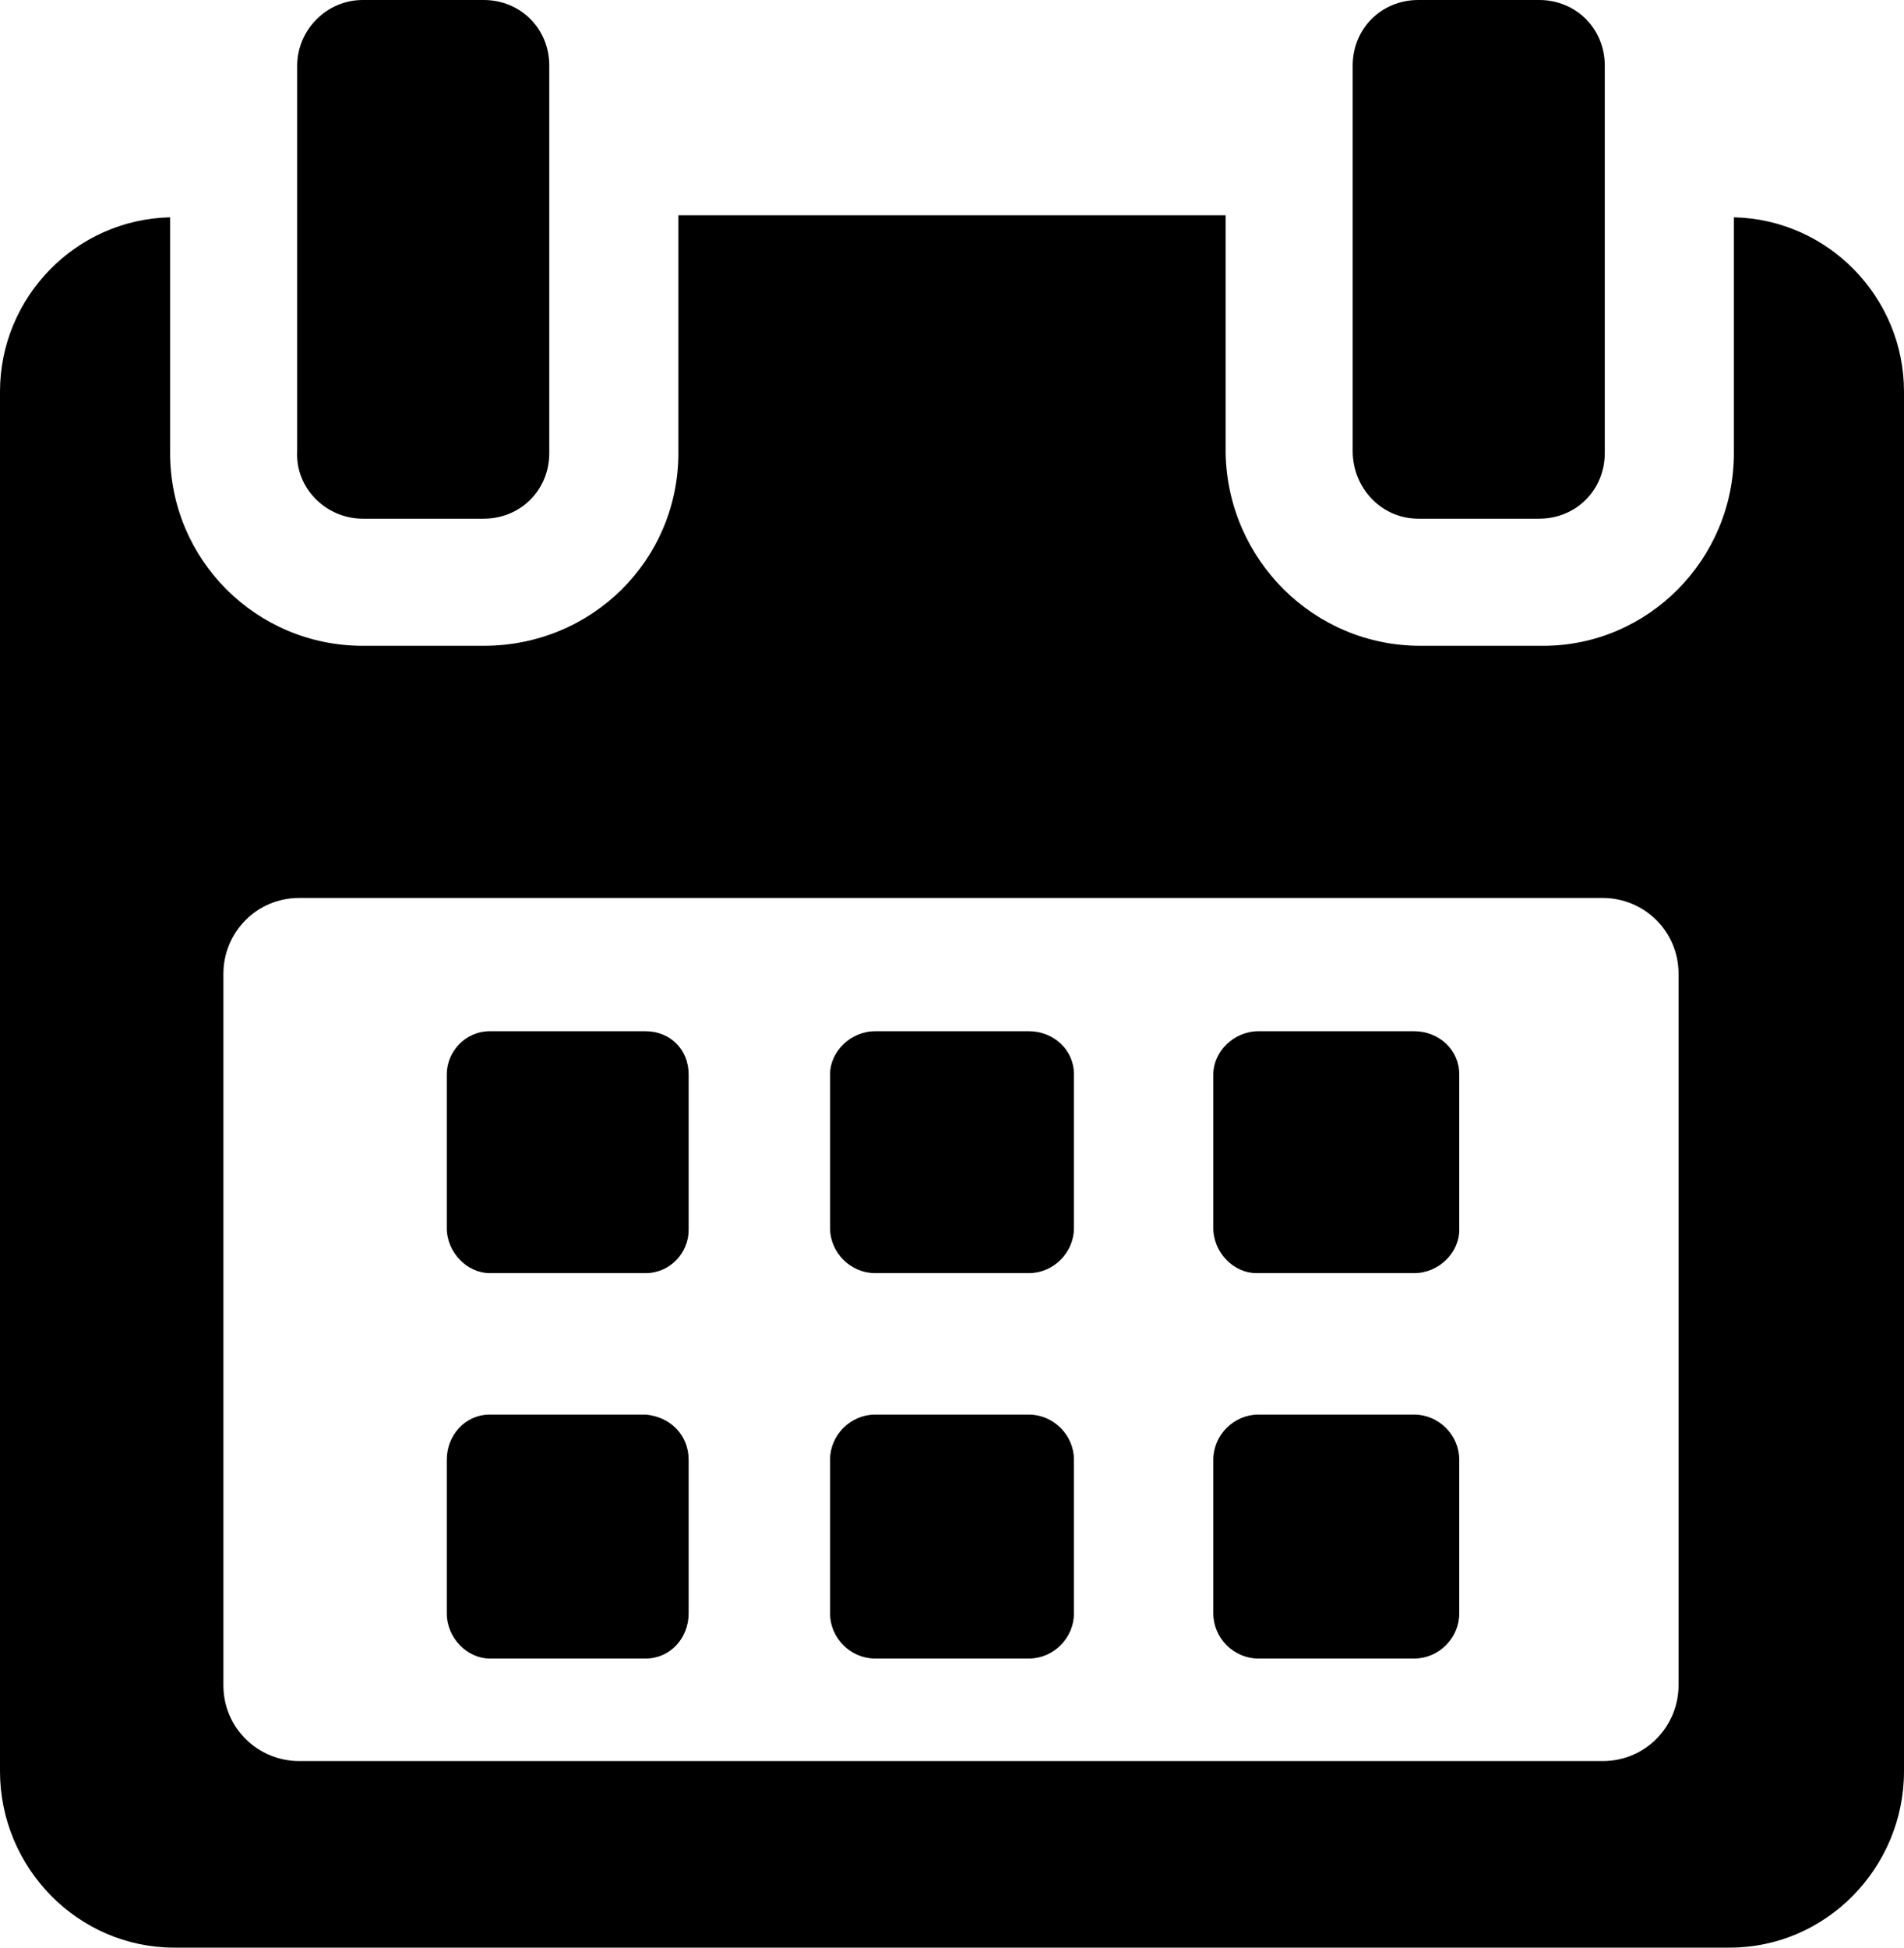 <?xml version="1.0" encoding="utf-8"?>
<!-- Generator: Adobe Illustrator 22.0.1, SVG Export Plug-In . SVG Version: 6.00 Build 0)  -->
<svg version="1.1" id="Слой_1" xmlns="http://www.w3.org/2000/svg" xmlns:xlink="http://www.w3.org/1999/xlink" x="0px" y="0px"
	 viewBox="0 0 92.9 95" style="enable-background:new 0 0 92.9 95;" xml:space="preserve">
<g>
	<defs>
		<rect id="SVGID_1_" width="92.9" height="95"/>
	</defs>
	<clipPath id="SVGID_2_">
		<use xlink:href="#SVGID_1_"  style="overflow:visible;"/>
	</clipPath>
	<path d="M33.6,52.4c0-1.2-0.9-2.1-2.1-2.1h-7.6c-1.2,0-2.1,1-2.1,2.1v7.5c0,1.2,1,2.2,2.1,2.2c0,0,0,0,0,0h7.6
		c1.2,0,2.1-1,2.1-2.1c0,0,0,0,0,0L33.6,52.4L33.6,52.4z"/>
	<path d="M52.4,52.4c0-1.2-1-2.1-2.2-2.1h-7.5c-1.2,0-2.2,1-2.2,2.1v7.5c0,1.2,1,2.2,2.2,2.2h7.5c1.2,0,2.2-1,2.2-2.2
		V52.4z"/>
	<path d="M71.2,52.4c0-1.2-1-2.1-2.2-2.1h-7.6c-1.2,0-2.2,1-2.2,2.1v7.5c0,1.2,1,2.2,2.1,2.2c0,0,0,0,0,0H69
		c1.2,0,2.2-1,2.2-2.1c0,0,0,0,0,0L71.2,52.4z"/>
	<path d="M33.6,71.2c0-1.2-0.9-2.1-2.1-2.2h-7.6c-1.2,0-2.1,1-2.1,2.2v7.5c0,1.2,1,2.2,2.1,2.2h7.6c1.2,0,2.1-1,2.1-2.2
		L33.6,71.2L33.6,71.2z"/>
	<path d="M52.4,71.2c0-1.2-1-2.2-2.2-2.2h-7.5c-1.2,0-2.2,1-2.2,2.2v7.5c0,1.2,1,2.2,2.2,2.2h7.5c1.2,0,2.2-1,2.2-2.2
		V71.2z"/>
	<path d="M71.2,71.2c0-1.2-1-2.2-2.2-2.2h-7.6c-1.2,0-2.2,1-2.2,2.2v7.5c0,1.2,1,2.2,2.2,2.2H69c1.2,0,2.2-1,2.2-2.2
		L71.2,71.2L71.2,71.2z"/>
	<path d="M84.6,10.6v11.5c0,5.2-4.2,9.4-9.3,9.4c0,0,0,0-0.1,0h-5.9c-5.2,0-9.4-4.2-9.5-9.4V10.5H33.1v11.6
		c0,5.2-4.2,9.4-9.5,9.4c0,0,0,0,0,0h-5.9c-5.2,0-9.4-4.2-9.4-9.4c0,0,0,0,0,0V10.6C3.7,10.7,0,14.5,0,19.1v67.3
		C0,91.1,3.8,95,8.5,95h75.9c4.7,0,8.5-3.9,8.5-8.6V19.1C92.9,14.5,89.2,10.7,84.6,10.6 M81.9,82.2c0,2-1.6,3.7-3.7,3.7H14.6
		c-2,0-3.7-1.6-3.7-3.7V47.5c0-2,1.6-3.7,3.7-3.7h63.6c2,0,3.7,1.6,3.7,3.7V82.2z"/>
	<path d="M17.7,25.3h5.9c1.8,0,3.2-1.4,3.2-3.2c0,0,0,0,0,0V3.2c0-1.8-1.4-3.2-3.2-3.2c0,0,0,0,0,0h-5.9
		c-1.8,0-3.2,1.5-3.2,3.2v18.8C14.4,23.8,15.9,25.3,17.7,25.3"/>
	<path d="M69.2,25.3h5.9c1.8,0,3.2-1.4,3.2-3.2V3.2c0-1.8-1.4-3.2-3.2-3.2h-5.9C67.4,0,66,1.4,66,3.2c0,0,0,0,0,0v18.8
		C66,23.8,67.4,25.3,69.2,25.3C69.2,25.3,69.2,25.3,69.2,25.3"/>
</g>
</svg>

